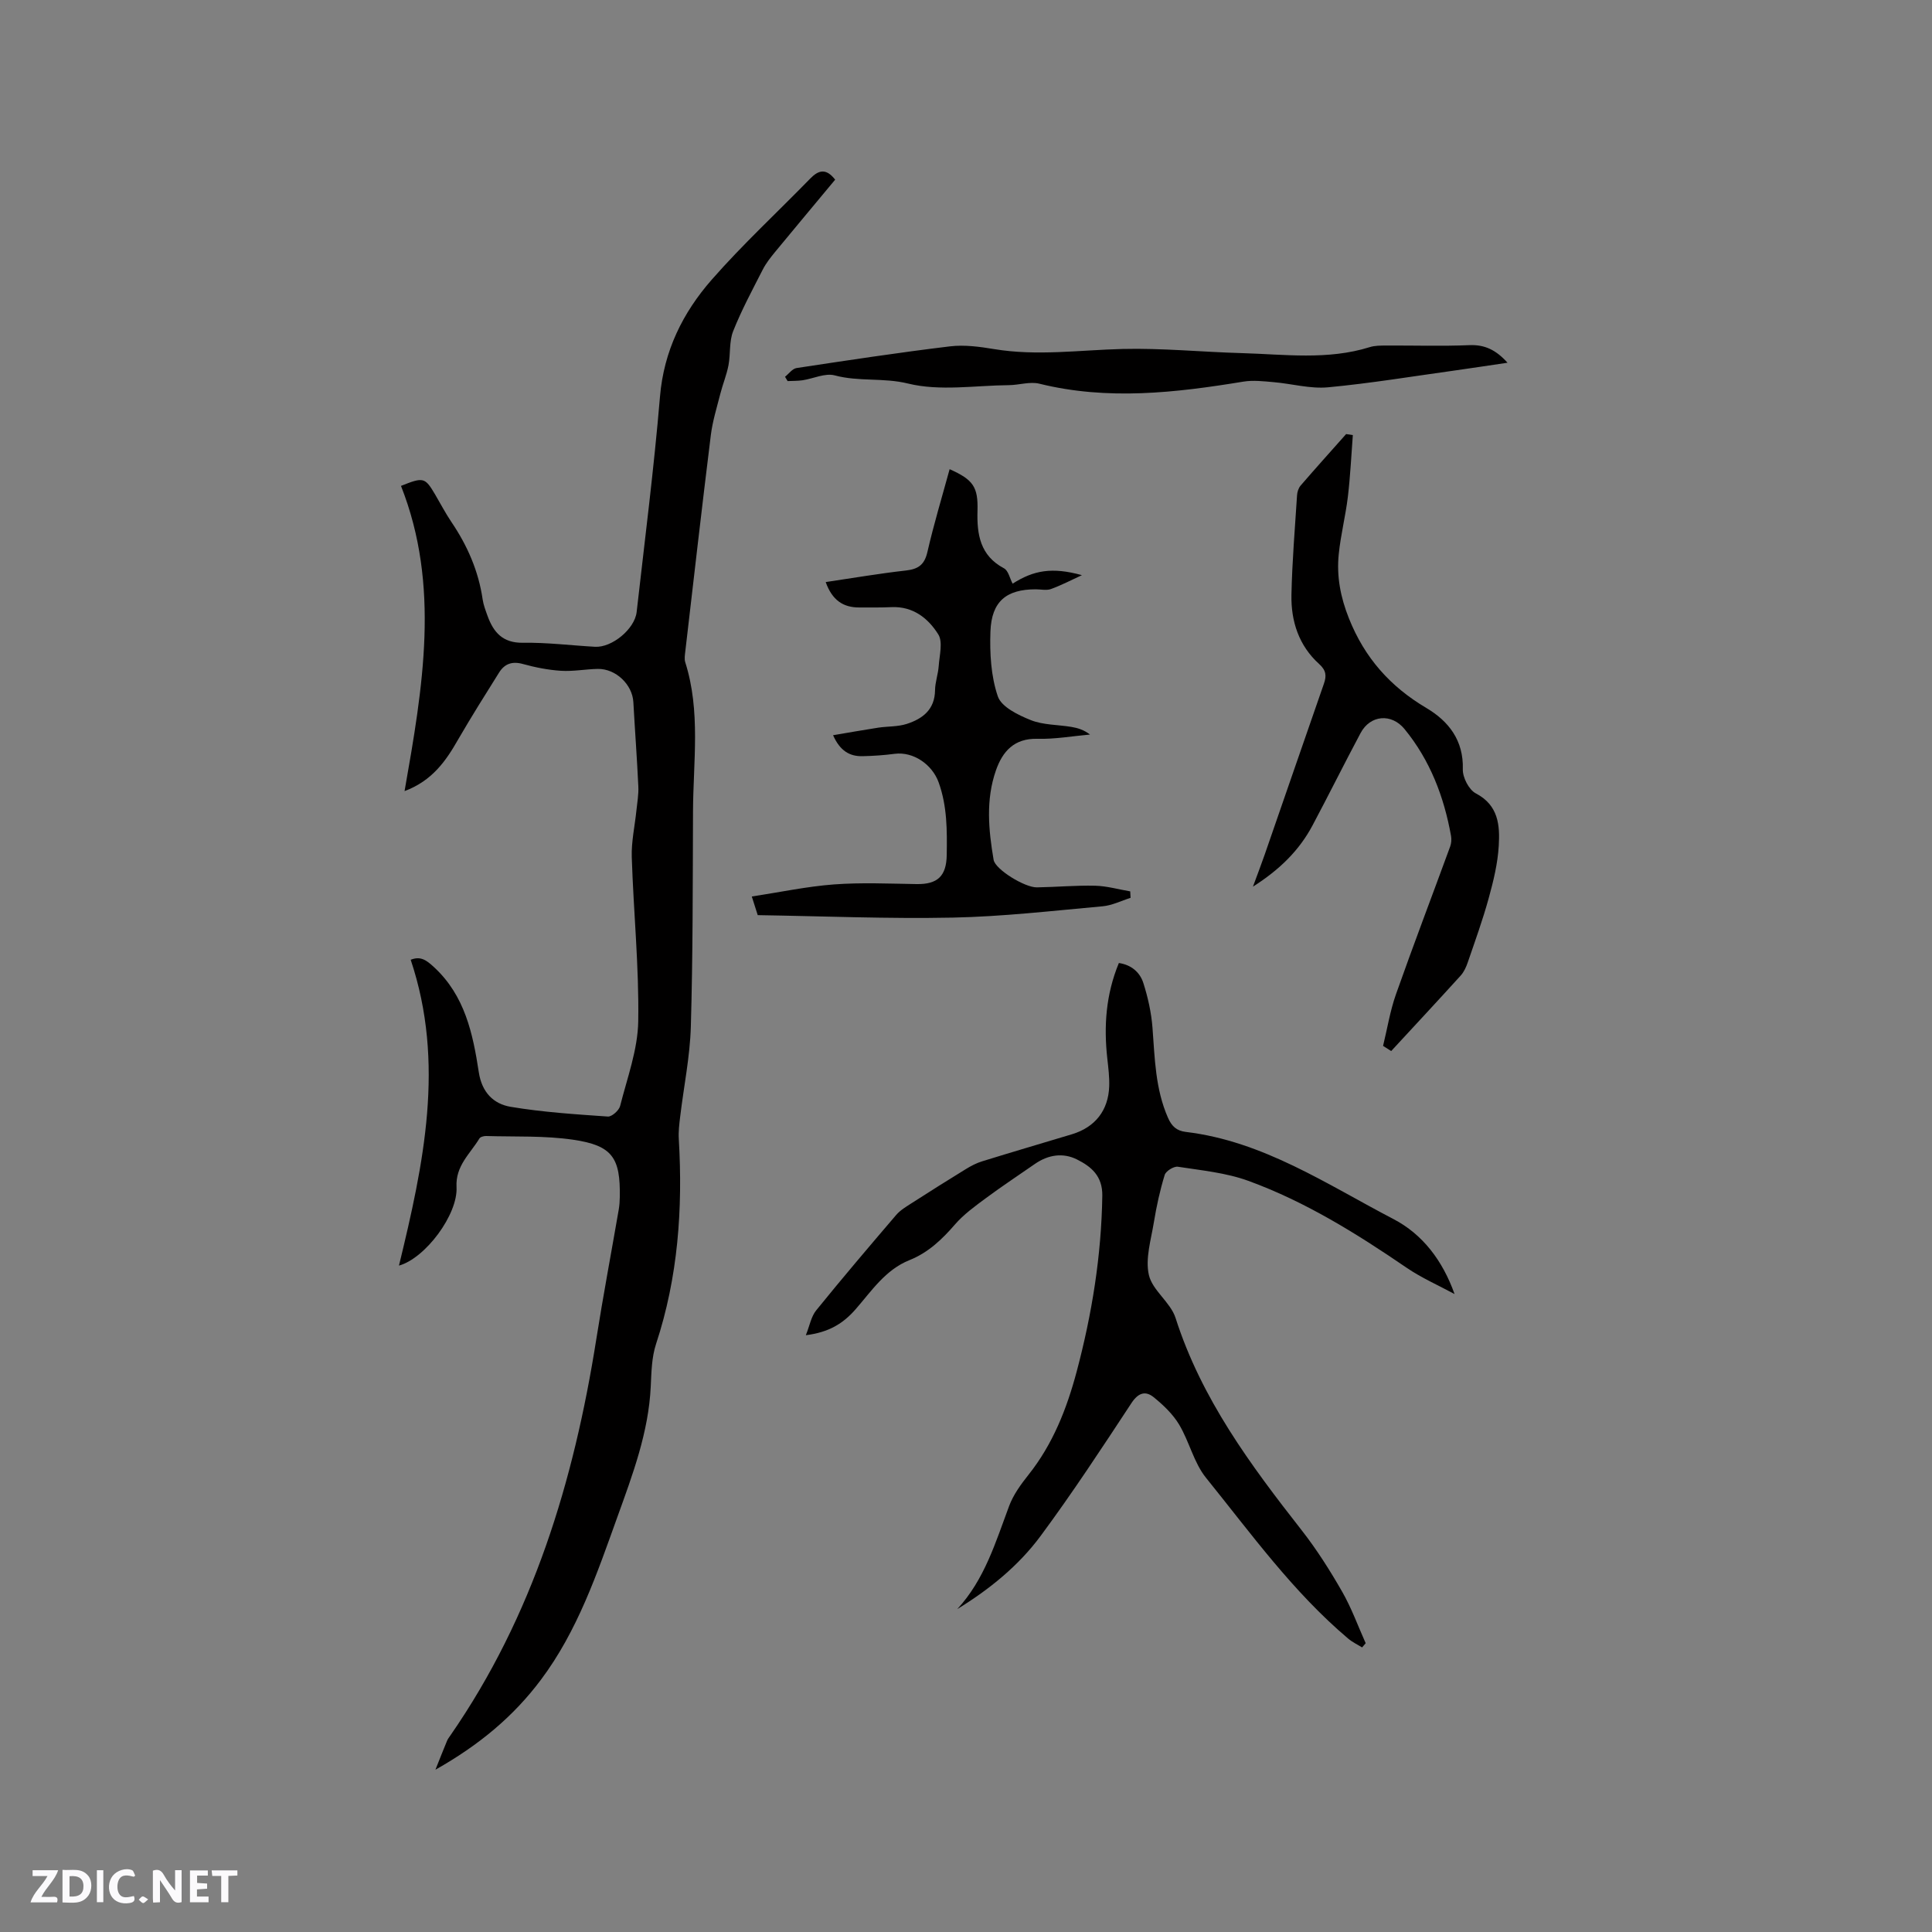 <svg enable-background="new 0 0 400 400" viewBox="0 0 400 400" xmlns="http://www.w3.org/2000/svg"><rect x="0" y="0" width="400" height="400" fill="#808080" stroke="none"/><g fill="#fbfafc"><path d="m37.59 393.81c-.92.31-1.52.05-2-.78-.7-1.2-1.52-2.34-2.47-3.78v4.59c-.55.03-.95.05-1.41.07-.03-.37-.06-.64-.06-.91 0-1.91 0-3.81 0-5.7 1.13-.41 1.77-.03 2.29.91.62 1.11 1.38 2.14 2.31 3.19v-4.2h1.35v6.61z"/><path d="m12.94 393.88v-6.75c1.9.19 3.93-.54 5.37 1.29.8 1.01.78 2.88.03 3.97-1.37 1.97-3.4 1.51-5.4 1.49m1.45-1.22c2.04.12 2.92-.58 2.89-2.21-.03-1.51-.98-2.19-2.89-2z"/><path d="m11.81 393.87h-5.49c.68-2.18 2.47-3.48 3.51-5.45h-3.08v-1.21h5.29c-.71 2.13-2.44 3.48-3.47 5.51.86 0 1.63.04 2.39-.01.79-.05 1.14.21.85 1.16"/><path d="m39.33 393.86v-6.61h3.7v1.07h-2.22v1.52c.68.04 1.34.09 2.07.13v1.07c-.72.05-1.38.09-2.1.14v1.48h2.4v1.19h-3.85z"/><path d="m27.71 388.56c-1.15-.3-2.46-.61-3.1.64-.37.73-.41 1.93-.06 2.67.63 1.35 1.99.93 3.17.68.35.94-.01 1.32-.93 1.46-1.62.25-3.05-.27-3.76-1.48-.73-1.24-.6-3.03.31-4.17.88-1.11 2.71-1.7 4-1.16.32.13.44.74.65 1.12-.1.08-.19.16-.28.24"/><path d="m49.15 387.24v1.07c-.59.02-1.17.05-1.87.08v5.44h-1.48v-5.44h-1.85c-.05-.4-.08-.73-.13-1.15z"/><path d="m20.06 387.21h1.33v6.62h-1.33z"/><path d="m30.68 393.25c-.49.38-.8.79-1.05.76-.32-.05-.6-.45-.9-.7.26-.24.51-.64.8-.67.29-.04.62.3 1.15.61"/></g><path d="m83.76 163.79c3.8-21.58 7.42-42.55-.74-63.19 4.66-1.87 4.96-1.77 7.05 1.75 1.13 1.92 2.16 3.9 3.4 5.74 3.31 4.89 5.61 10.16 6.46 16.03.17 1.14.6 2.25.99 3.34 1.24 3.44 3.14 5.68 7.36 5.62 4.96-.08 9.94.55 14.91.83 3.51.2 8.22-3.68 8.62-7.19 1.68-14.85 3.58-29.68 4.83-44.57.79-9.49 4.73-17.42 10.73-24.26 6.41-7.31 13.59-13.95 20.39-20.93 1.72-1.77 3.29-2.17 5.15.24-4.09 4.92-8.29 9.93-12.45 14.98-.93 1.14-1.87 2.32-2.53 3.62-2.15 4.21-4.4 8.39-6.14 12.77-.85 2.15-.52 4.73-.97 7.07-.38 1.99-1.18 3.9-1.68 5.87-.72 2.84-1.61 5.68-1.97 8.57-1.85 14.93-3.55 29.87-5.29 44.81-.08.73-.22 1.54-.01 2.21 3.23 10.18 1.65 20.6 1.61 30.94-.06 14.84-.02 29.69-.45 44.53-.18 6.2-1.46 12.37-2.2 18.56-.19 1.57-.39 3.16-.29 4.73.84 14.4-.15 28.56-4.71 42.39-.91 2.76-.96 5.85-1.1 8.8-.44 9.47-3.74 18.23-6.89 26.97-4.22 11.74-8.25 23.64-15.88 33.8-5.67 7.56-12.75 13.47-21.81 18.58 1.02-2.56 1.7-4.28 2.41-5.99.16-.39.43-.73.67-1.08 17.14-24.74 25.58-52.67 30.22-82.02 1.42-8.99 3.11-17.94 4.66-26.92.14-.83.2-1.68.21-2.53.15-8.16-1.53-10.7-9.64-11.89-5.93-.87-12.03-.59-18.06-.77-.46-.01-1.17.18-1.37.52-1.92 3.17-4.97 5.65-4.73 10.05.31 5.67-6.45 14.74-11.92 16.26 5.12-21.03 9.6-41.95 2.43-63.32 2.07-.83 3.28.1 4.84 1.54 6.39 5.9 8.04 13.78 9.26 21.74.64 4.19 3.05 6.56 6.57 7.16 6.65 1.12 13.42 1.55 20.15 2.02.82.06 2.31-1.27 2.54-2.19 1.47-5.81 3.66-11.67 3.75-17.55.18-11.32-.98-22.65-1.34-33.98-.1-3.19.63-6.41.96-9.62.17-1.66.48-3.34.4-5-.27-5.82-.71-11.64-1.03-17.46-.2-3.64-3.63-6.94-7.37-6.88-2.54.05-5.09.55-7.61.39-2.66-.17-5.33-.7-7.9-1.41-2.21-.61-3.78-.04-4.91 1.76-2.87 4.57-5.74 9.14-8.45 13.81-2.54 4.46-5.37 8.59-11.13 10.75z" fill="#010000"/><path d="m282.01 341.08c-.97-.6-2.02-1.09-2.88-1.82-11.43-9.66-20.13-21.77-29.44-33.3-2.52-3.12-3.45-7.48-5.56-11.01-1.3-2.17-3.27-4.05-5.27-5.67-1.68-1.36-3.17-.96-4.59 1.19-6.11 9.29-12.21 18.6-18.82 27.53-4.58 6.19-10.6 11.06-17.25 15.14 5.65-6.12 7.93-13.85 10.73-21.34.87-2.33 2.43-4.48 4-6.45 5.05-6.35 7.92-13.64 9.99-21.4 3.17-11.93 5.11-24 5.3-36.38.06-4.11-2.3-6.04-5.23-7.51-2.9-1.46-5.97-.99-8.71.91-3.38 2.35-6.83 4.62-10.13 7.07-2.27 1.68-4.63 3.38-6.46 5.5-2.68 3.1-5.54 5.81-9.38 7.35-4.99 1.99-7.85 6.38-11.16 10.17-2.6 2.98-5.54 4.78-10.31 5.38.8-1.99 1.1-3.86 2.14-5.14 5.4-6.67 10.97-13.22 16.55-19.74.86-1.01 2.09-1.73 3.22-2.46 3.72-2.39 7.46-4.75 11.23-7.06 1.06-.65 2.2-1.25 3.39-1.61 6.17-1.91 12.36-3.73 18.55-5.59 4.8-1.45 7.56-4.92 7.73-9.95.06-1.89-.18-3.81-.39-5.7-.75-6.72-.31-13.28 2.39-19.81 2.55.37 4.36 1.9 5.07 4.15.95 2.98 1.65 6.12 1.89 9.24.48 6.34.58 12.7 3.22 18.68.77 1.74 1.78 2.67 3.67 2.9 16.04 1.92 29.19 10.85 43.01 18.05 6 3.13 10.16 8.55 12.64 15.52-3.32-1.8-6.82-3.33-9.93-5.45-10.35-7.07-20.97-13.69-32.77-17.99-4.61-1.68-9.68-2.16-14.58-2.92-.84-.13-2.48.89-2.73 1.69-.98 3.19-1.7 6.49-2.24 9.79-.59 3.64-1.81 7.53-1.04 10.92.73 3.21 4.48 5.66 5.52 8.89 5.34 16.72 15.52 30.45 26.13 43.99 3.12 3.99 5.86 8.32 8.38 12.72 1.93 3.37 3.26 7.08 4.86 10.65-.24.27-.49.57-.74.87z" fill="#010000"/><path d="m170.95 120.51c5.74-.85 11.14-1.78 16.59-2.39 2.58-.29 3.86-1.18 4.47-3.84 1.32-5.75 3.03-11.4 4.6-17.14 4.91 2.19 5.91 3.69 5.77 8.61-.14 4.88.53 9.28 5.48 11.91.91.48 1.21 2.09 1.79 3.18 4.36-2.77 8.14-3.47 14.35-1.76-2.13.98-4.21 2.07-6.4 2.87-.94.34-2.1.06-3.16.06-6.07 0-9.15 2.48-9.38 8.73-.16 4.49.1 9.26 1.53 13.44.75 2.19 4.22 3.87 6.82 4.91 2.58 1.03 5.61.94 8.42 1.41 1.3.22 2.58.6 3.84 1.58-3.63.32-7.27.98-10.89.88-4.82-.12-7.21 2.62-8.58 6.53-2.13 6.08-1.54 12.34-.48 18.54.34 1.97 6.43 5.73 8.96 5.69 4.02-.06 8.05-.44 12.07-.34 2.42.06 4.83.76 7.25 1.17.02.45.05.9.07 1.34-1.94.61-3.84 1.58-5.81 1.75-10.32.93-20.66 2.13-31 2.34-13.43.27-26.88-.3-40.38-.51-.38-1.18-.65-2.05-1.23-3.86 5.86-.89 11.41-2.08 17.01-2.5 5.67-.42 11.4-.16 17.11-.07 4.32.07 6.17-1.63 6.24-6.01.08-5.09.1-10.12-1.67-15.04-1.34-3.72-5.24-6.42-9.11-5.92-2.2.29-4.43.44-6.65.49-2.67.06-4.67-1.11-6.1-4.34 3.25-.55 6.28-1.09 9.32-1.56 1.97-.3 4.07-.18 5.93-.78 3.28-1.06 5.81-2.96 5.86-6.97.02-1.67.64-3.33.76-5.02.15-2.21.9-4.96-.09-6.55-2.08-3.32-5.21-5.83-9.66-5.64-2.22.1-4.45.07-6.67.07-3.35.02-5.63-1.49-6.98-5.26z" fill="#010000"/><path d="m280.09 90.08c-.33 4.26-.52 8.54-1.03 12.78-.48 3.99-1.49 7.91-1.89 11.9-.46 4.56.36 8.89 2.12 13.29 3.25 8.15 8.54 14.1 16.02 18.53 4.61 2.73 7.73 6.7 7.55 12.69-.05 1.69 1.26 4.24 2.69 4.99 4.72 2.46 5 6.65 4.75 10.86-.21 3.64-1.1 7.29-2.08 10.84-1.23 4.48-2.82 8.87-4.33 13.27-.33.97-.79 1.99-1.46 2.74-4.76 5.25-9.59 10.43-14.4 15.64-.56-.36-1.12-.71-1.68-1.07.87-3.56 1.45-7.22 2.66-10.66 3.62-10.26 7.5-20.42 11.24-30.64.24-.66.29-1.48.17-2.18-1.46-8.13-4.34-15.66-9.62-22.11-2.72-3.32-7.1-2.93-9.1.81-3.39 6.35-6.58 12.79-9.96 19.14-2.73 5.12-6.71 9.09-12.33 12.67 1.01-2.74 1.75-4.68 2.43-6.63 4.09-11.79 8.15-23.59 12.26-35.38.57-1.64.48-2.76-.99-4.09-4.19-3.78-5.84-8.84-5.73-14.31.14-6.88.72-13.75 1.16-20.62.04-.69.3-1.49.73-2 3.1-3.59 6.28-7.12 9.43-10.67.47.07.93.14 1.39.21z" fill="#010000"/><path d="m162.53 78.01c.79-.63 1.52-1.68 2.39-1.81 10.57-1.6 21.15-3.21 31.76-4.49 2.99-.36 6.15.07 9.16.57 8.88 1.47 17.7.19 26.57-.03 8.22-.2 16.46.63 24.7.86 8.85.25 17.75 1.49 26.48-1.24 1.08-.34 2.3-.32 3.46-.33 5.72-.03 11.45.16 17.17-.08 3.17-.13 5.49.97 7.9 3.64-3.81.56-7.27 1.09-10.74 1.58-8.81 1.22-17.6 2.68-26.44 3.51-3.68.34-7.49-.75-11.25-1.07-2.08-.18-4.23-.44-6.25-.11-14.07 2.31-28.1 3.93-42.25.43-1.95-.48-4.18.28-6.29.3-6.99.06-14.29 1.29-20.89-.33-5.13-1.26-10.21-.35-15.19-1.69-1.98-.53-4.42.67-6.66 1.01-1.02.15-2.06.12-3.09.17-.19-.3-.36-.59-.54-.89z" fill="#010000"/></svg>